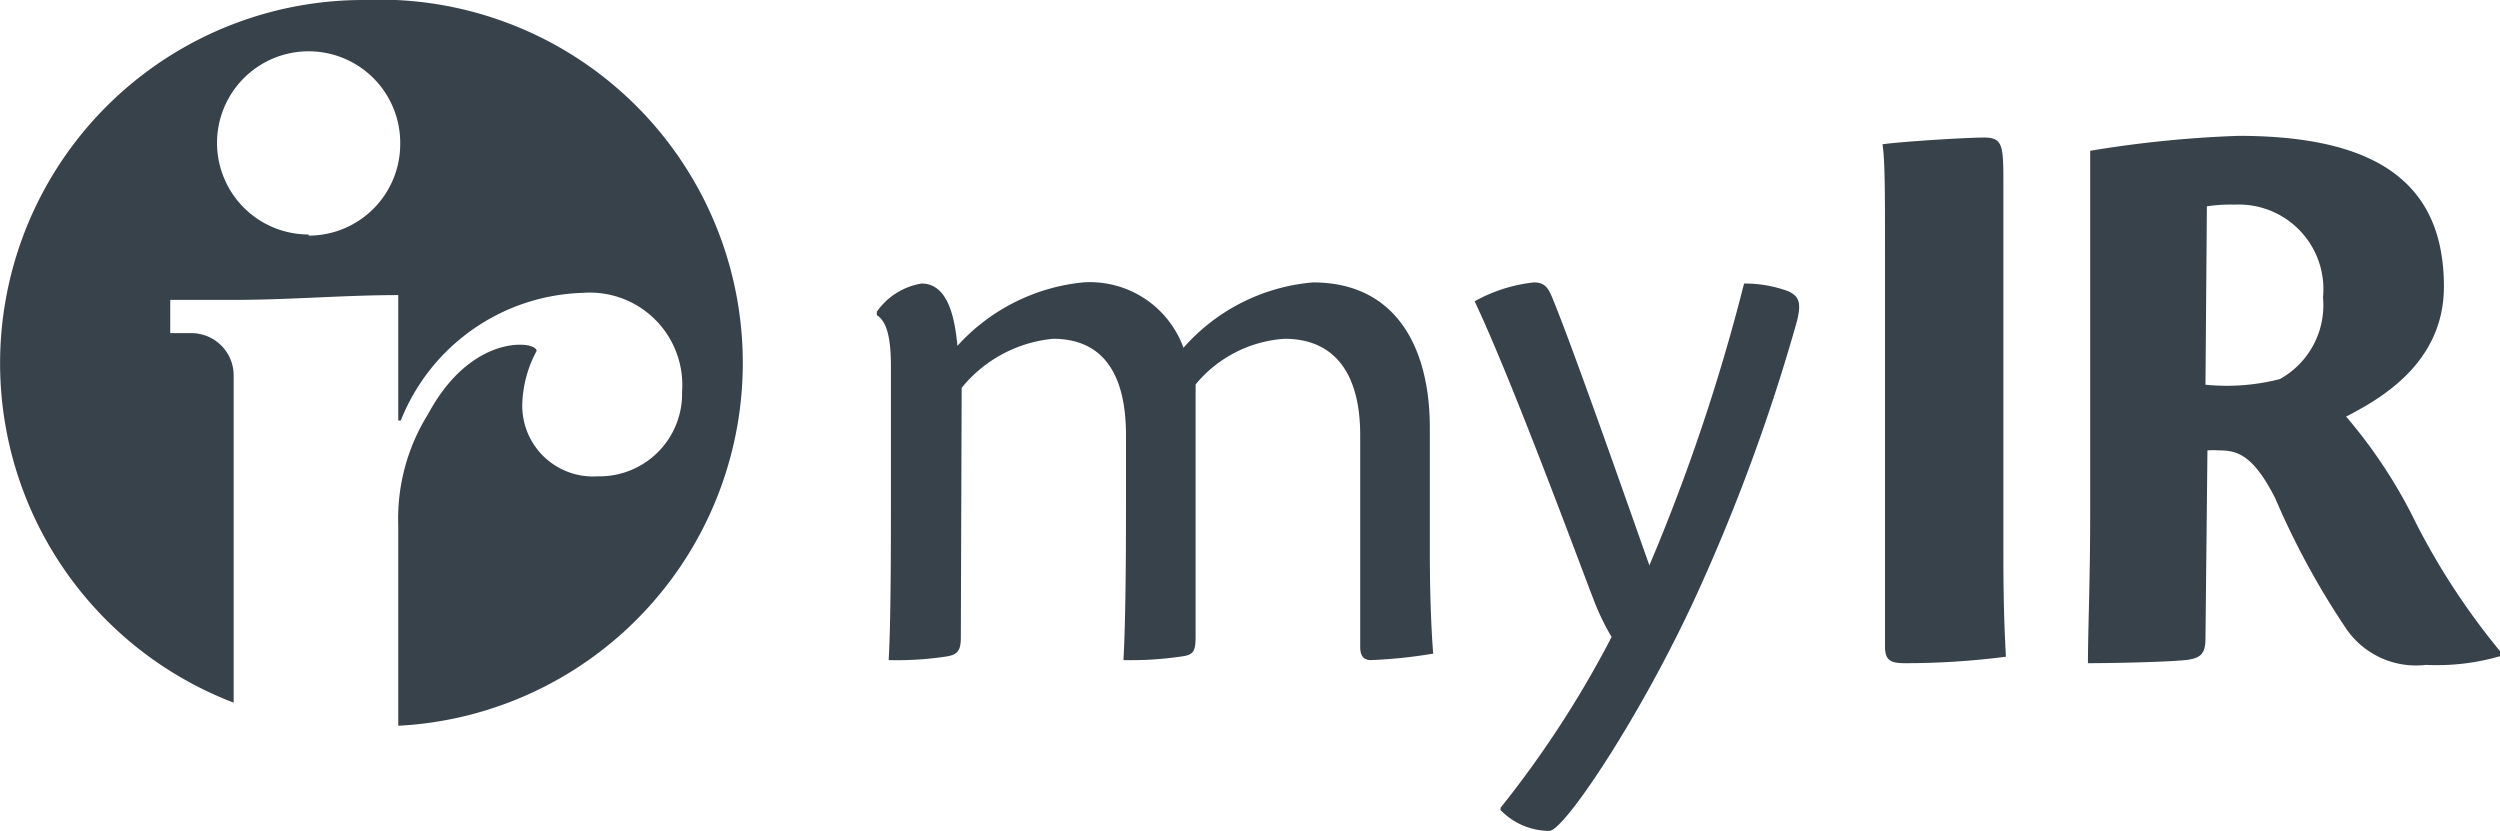 <svg xmlns="http://www.w3.org/2000/svg" xmlns:xlink="http://www.w3.org/1999/xlink" viewBox="0 0 88.7 29.49"><defs><style>.a{fill:none;}.b{clip-path:url(#a);}.c{fill:#37424a;}</style><clipPath id="a" transform="translate(-0.58 -0.89)"><rect class="a" x="-8.42" y="-0.11" width="43.78" height="27.71"/></clipPath></defs><title>myIR_logo</title><g class="b"><path class="c" d="M13.47.89a12.89,12.89,0,0,0-4.6,24.93V14.21a1.5,1.5,0,0,0-1.49-1.5H6.62V11.53H8.87c2,0,3.9-.17,5.84-.17v4.45h.09a7.18,7.18,0,0,1,6.47-4.53,3.28,3.28,0,0,1,3.51,3.51,2.93,2.93,0,0,1-3,3,2.51,2.51,0,0,1-2.67-2.55,4.21,4.21,0,0,1,.51-1.9c0-.1-.2-.22-.59-.22-.79,0-2.19.47-3.26,2.46a7,7,0,0,0-1.06,3.94v7.12A12.89,12.89,0,0,0,13.47.89M11.53,9.21A3.25,3.25,0,1,1,14.78,6a3.25,3.25,0,0,1-3.25,3.25" transform="translate(-0.58 -0.89)"/></g><path class="c" d="M34.67,23.52c0,.5-.15.61-.56.67a11.7,11.7,0,0,1-2,.12c.06-1.06.08-2.8.08-5.42v-5c0-1-.14-1.59-.5-1.82v-.12a2.4,2.4,0,0,1,1.59-1c.95,0,1.18,1.26,1.27,2.21A6.94,6.94,0,0,1,39,10.91a3.53,3.53,0,0,1,3.57,2.32,6.89,6.89,0,0,1,4.59-2.32c3,0,4.15,2.38,4.15,5.15v4.36c0,1.68.06,2.92.12,3.66a17.28,17.28,0,0,1-2.21.23c-.26,0-.38-.15-.38-.47V16.33c0-2.3-1-3.42-2.68-3.42A4.47,4.47,0,0,0,43,14.53v8.9c0,.59-.06.7-.56.76a12.17,12.17,0,0,1-2,.12c.06-1.06.09-2.8.09-5.45V16.33c0-2.3-.91-3.42-2.59-3.42a4.76,4.76,0,0,0-3.24,1.74Z" transform="translate(-0.58 -0.89)"/><path class="c" d="M53.82,29.55a36.88,36.88,0,0,0,3.94-6.06,8.37,8.37,0,0,1-.64-1.33c-.45-1.15-2.89-7.78-4.22-10.58A5.51,5.51,0,0,1,55,10.91c.39,0,.51.2.65.53.74,1.79,2.71,7.42,3.45,9.51a69.2,69.2,0,0,0,3.36-10,4.43,4.43,0,0,1,1.53.26c.44.18.5.44.35,1.06A67,67,0,0,1,60.77,22c-1.94,4.24-4.69,8.37-5.22,8.37a2.41,2.41,0,0,1-1.73-.74Z" transform="translate(-0.58 -0.89)"/><path class="c" d="M67.46,9.74c0-2,0-3.18-.09-3.73.59-.09,2.94-.24,3.61-.24s.68.3.68,1.65V20.58c0,2.05.06,3,.09,3.61a27.74,27.74,0,0,1-3.58.23c-.5,0-.71-.09-.71-.59Z" transform="translate(-0.58 -0.89)"/><path class="c" d="M78.83,23.54c0,.59-.21.71-.71.77-.85.08-2.79.11-3.46.11,0-1.17.08-2.9.08-5.37V9.18c0-1.44,0-2.15,0-2.94A40.34,40.34,0,0,1,80,5.71c5,0,7.29,1.74,7.29,5.35,0,2.73-2.29,4-3.47,4.61a17.84,17.84,0,0,1,2.5,3.82,25.07,25.07,0,0,0,3,4.55v.12a8,8,0,0,1-2.67.32,3,3,0,0,1-2.79-1.23,28,28,0,0,1-2.55-4.67c-.8-1.59-1.39-1.71-2-1.71a2.8,2.8,0,0,0-.41,0Zm0-9a7.59,7.59,0,0,0,2.64-.2A3,3,0,0,0,83,11.44a3,3,0,0,0-3.12-3.29,5.82,5.82,0,0,0-1,.06Z" transform="translate(-0.58 -0.89)"/></svg>